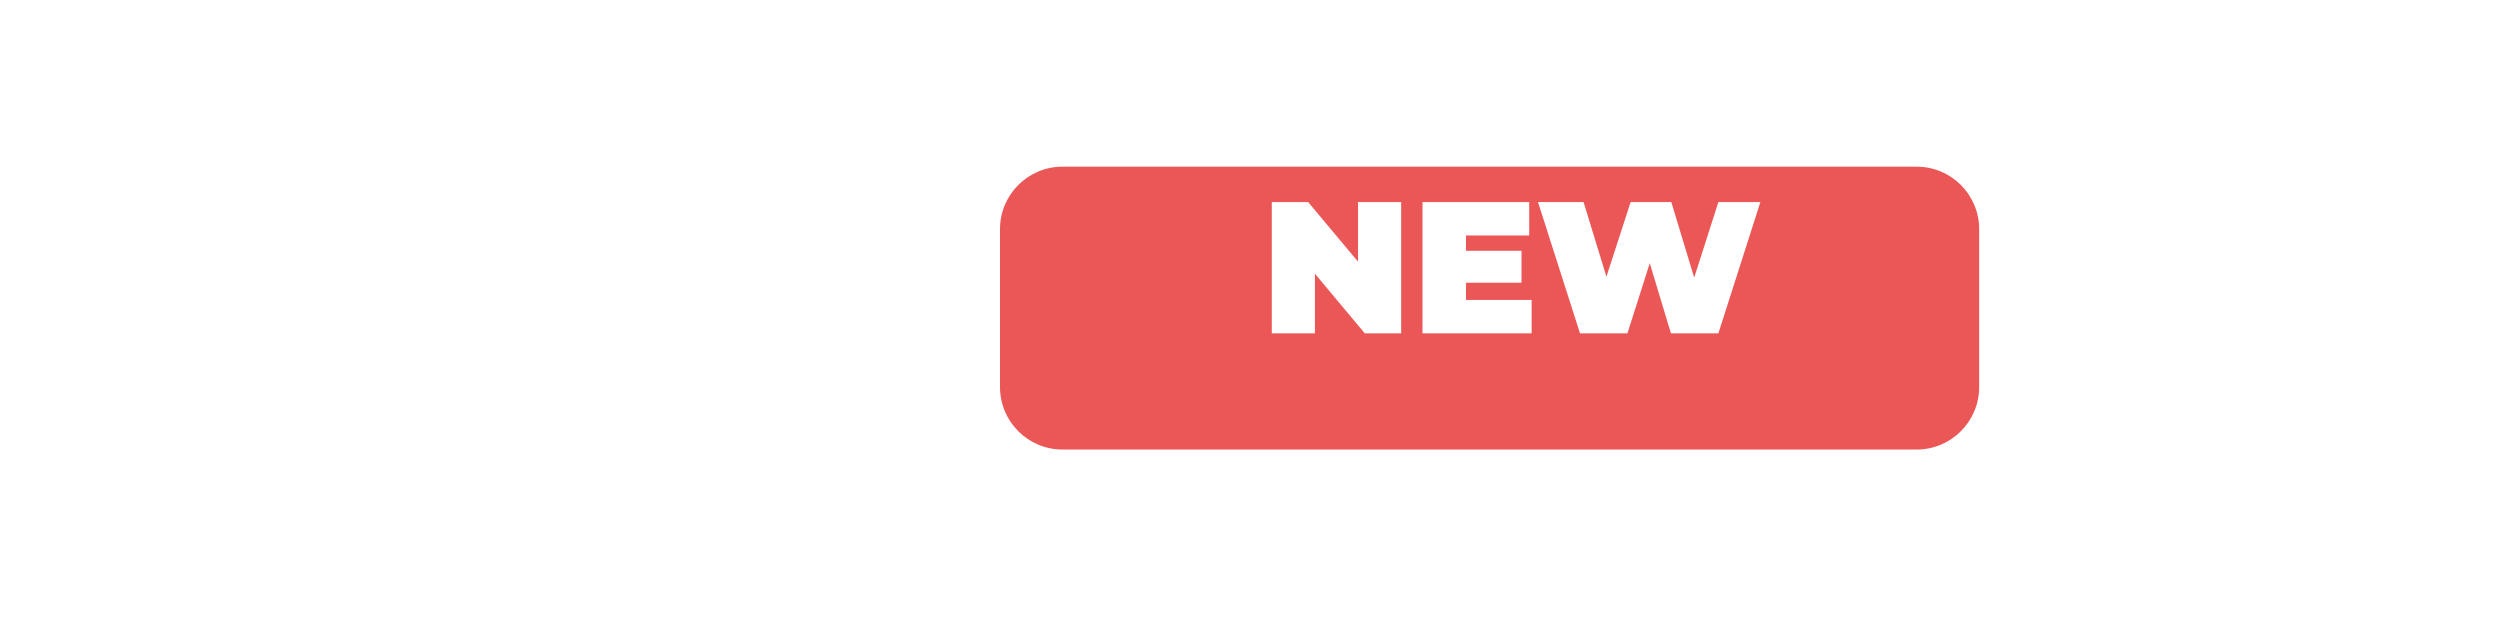 <svg width="60" height="15" viewBox="0 0 40 30" fill="none" xmlns="http://www.w3.org/2000/svg">
<g filter="url(#filter0_d_7650_3375)">
<path d="M8 8C8 6.343 9.343 5 11 5H52C53.657 5 55 6.343 55 8V15.578C55 17.235 53.657 18.578 52 18.578H11C9.343 18.578 8 17.235 8 15.578V8Z" fill="#EB5757"/>
</g>
<path d="M27.256 9.7V16H25.51L23.116 13.138V16H21.046V9.7H22.792L25.186 12.562V9.7H27.256ZM33.518 14.398V16H28.28V9.7H33.401V11.302H30.368V12.04H33.032V13.57H30.368V14.398H33.518ZM44.498 9.7L42.482 16H40.205L39.188 12.634L38.117 16H35.84L33.824 9.7H36.011L37.109 13.282L38.27 9.7H40.223L41.321 13.327L42.482 9.7H44.498Z" fill="white"/>
<defs>
<filter id="filter0_d_7650_3375" x="0" y="0" width="63" height="29.578" filterUnits="userSpaceOnUse" color-interpolation-filters="sRGB">
<feFlood flood-opacity="0" result="BackgroundImageFix"/>
<feColorMatrix in="SourceAlpha" type="matrix" values="0 0 0 0 0 0 0 0 0 0 0 0 0 0 0 0 0 0 127 0" result="hardAlpha"/>
<feOffset dy="3"/>
<feGaussianBlur stdDeviation="4"/>
<feColorMatrix type="matrix" values="0 0 0 0 0.883 0 0 0 0 0.415 0 0 0 0 0 0 0 0 0.19 0"/>
<feBlend mode="normal" in2="BackgroundImageFix" result="effect1_dropShadow_7650_3375"/>
<feBlend mode="normal" in="SourceGraphic" in2="effect1_dropShadow_7650_3375" result="shape"/>
</filter>
</defs>
</svg>
